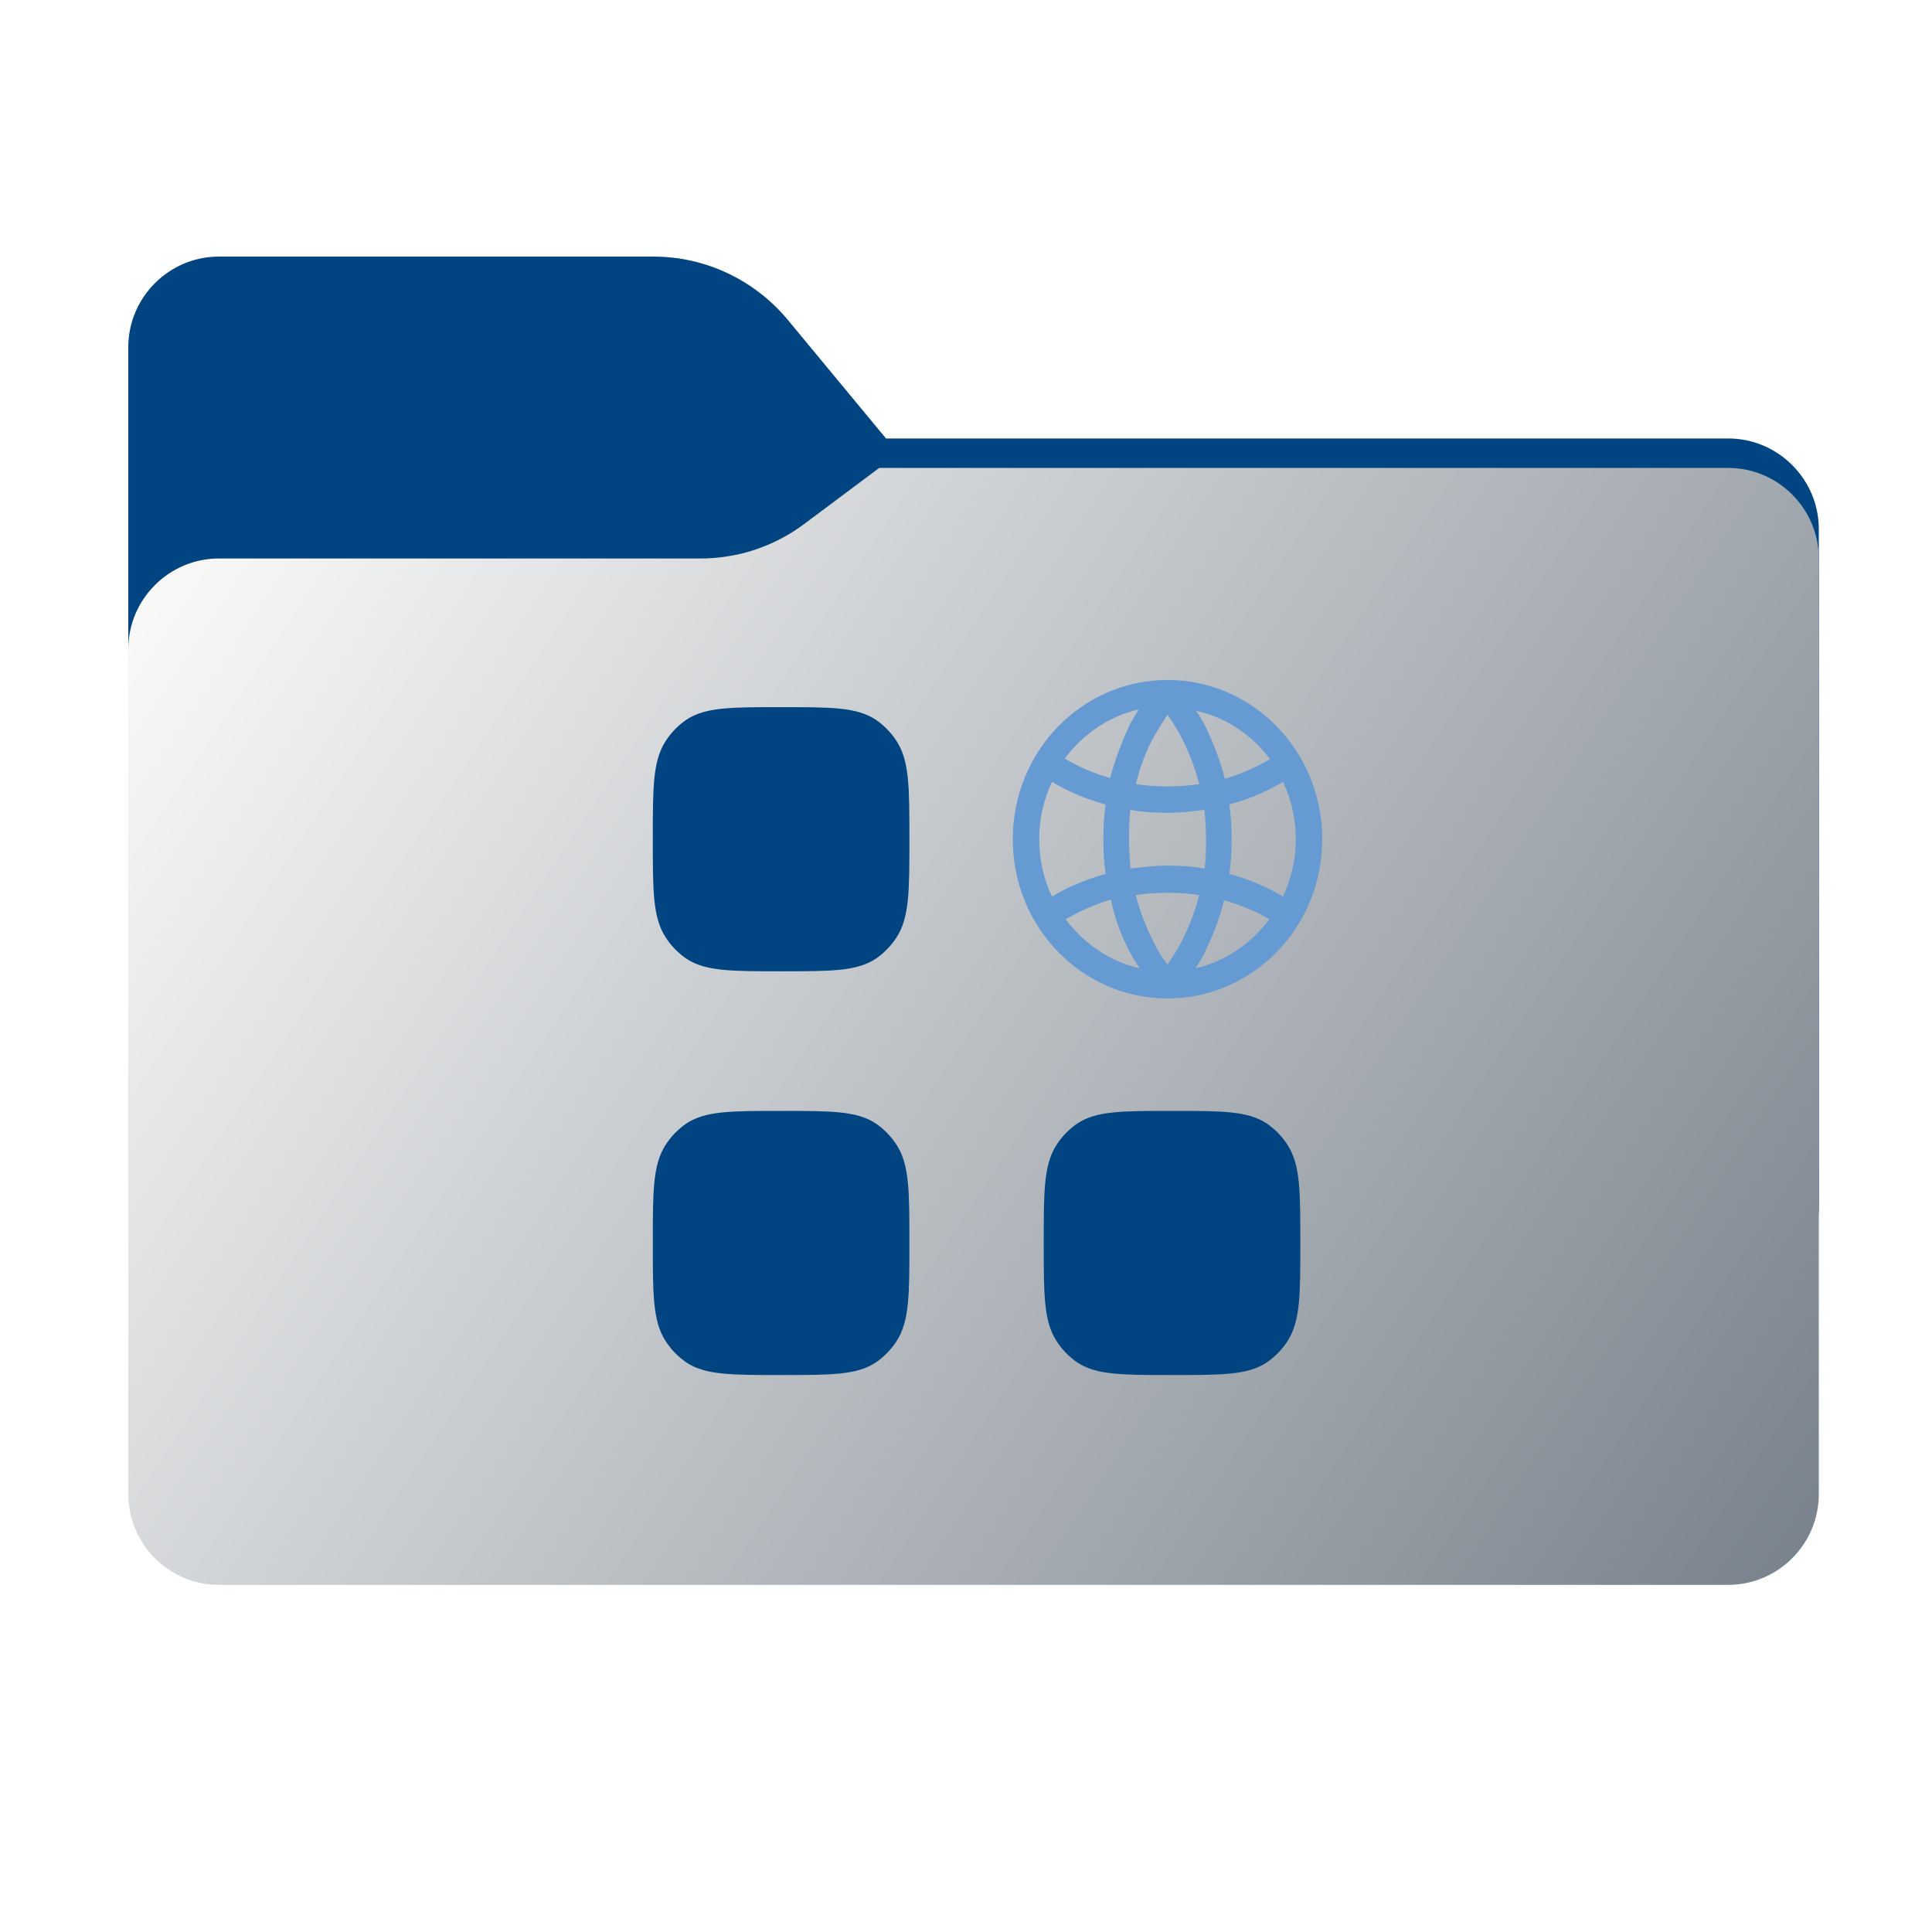 <?xml version="1.0" encoding="utf-8"?>
<!-- Generator: Adobe Illustrator 28.1.0, SVG Export Plug-In . SVG Version: 6.00 Build 0)  -->
<svg version="1.1" id="图层_1" xmlns="http://www.w3.org/2000/svg" xmlns:xlink="http://www.w3.org/1999/xlink" x="0px" y="0px"
	 width="256px" height="256px" viewBox="0 0 256 256" style="enable-background:new 0 0 256 256;" xml:space="preserve">
<style type="text/css">
	.st0{fill-rule:evenodd;clip-rule:evenodd;fill:#004482;}
	.st1{fill-rule:evenodd;clip-rule:evenodd;fill:url(#SVGID_1_);filter:url(#Adobe_OpacityMaskFilter);}
	.st2{mask:url(#mask0_570_12731_00000013909938284143694120000003813060696427031171_);}
	.st3{fill-rule:evenodd;clip-rule:evenodd;fill-opacity:0.3;}
	.st4{fill-rule:evenodd;clip-rule:evenodd;fill:url(#SVGID_00000013908625905285304460000005489617488348160402_);}
	.st5{fill:#004482;stroke:#004482;stroke-miterlimit:133.333;}
	.st6{fill-rule:evenodd;clip-rule:evenodd;fill:#659AD2;}
</style>
<path class="st0" d="M104.4,42.4c-4.4-5.3-10.9-8.4-17.8-8.4H29c-6.6,0-12,5.4-12,12v12.1v10.1V160c0,6.6,5.4,12,12,12h200
	c6.6,0,12-5.4,12-12V70.1c0-6.6-5.4-12-12-12H117.4L104.4,42.4z"/>
<defs>
	<filter id="Adobe_OpacityMaskFilter" filterUnits="userSpaceOnUse" x="17" y="62" width="224" height="110">
		<feColorMatrix  type="matrix" values="1 0 0 0 0  0 1 0 0 0  0 0 1 0 0  0 0 0 1 0"/>
	</filter>
</defs>
<mask maskUnits="userSpaceOnUse" x="17" y="62" width="224" height="110" id="mask0_570_12731_00000013909938284143694120000003813060696427031171_">
	
		<linearGradient id="SVGID_1_" gradientUnits="userSpaceOnUse" x1="32.582" y1="239.549" x2="213.35" y2="58.407" gradientTransform="matrix(1 0 0 -1 0 258)">
		<stop  offset="0" style="stop-color:#05815D"/>
		<stop  offset="1" style="stop-color:#0C575F"/>
	</linearGradient>
	<path class="st1" d="M104.4,42.4c-4.4-5.3-10.9-8.4-17.8-8.4H29c-6.6,0-12,5.4-12,12v12.1v10.1V160c0,6.6,5.4,12,12,12h200
		c6.6,0,12-5.4,12-12V70.1c0-6.6-5.4-12-12-12H117.4L104.4,42.4z"/>
</mask>
<g class="st2">
	<g>
		<path class="st3" d="M92.8,74c5,0,9.8-1.6,13.8-4.6l9.9-7.4H229c6.6,0,12,5.4,12,12v34v52c0,6.6-5.4,12-12,12H29
			c-6.6,0-12-5.4-12-12v-52V86c0-6.6,5.4-12,12-12h58H92.8z"/>
	</g>
</g>
<g>
	
		<linearGradient id="SVGID_00000170259666525735750780000017121997647262006176_" gradientUnits="userSpaceOnUse" x1="17" y1="196" x2="241" y2="48" gradientTransform="matrix(1 0 0 -1 0 258)">
		<stop  offset="0" style="stop-color:#FFFEFD"/>
		<stop  offset="1" style="stop-color:#77818B"/>
	</linearGradient>
	<path style="fill-rule:evenodd;clip-rule:evenodd;fill:url(#SVGID_00000170259666525735750780000017121997647262006176_);" d="
		M92.8,74c5,0,9.8-1.6,13.8-4.6l9.9-7.4H229c6.6,0,12,5.4,12,12v34v90c0,6.6-5.4,12-12,12H29c-6.6,0-12-5.4-12-12v-90V86
		c0-6.6,5.4-12,12-12h58H92.8z"/>
</g>
<g>
	<path class="st5" d="M138.8,164.7c0-6.8,0-10.2,1.6-12.7c0.7-1.1,1.6-2,2.6-2.7c2.4-1.6,5.7-1.6,12.3-1.6l0,0l0,0
		c6.6,0,9.9,0,12.3,1.6c1,0.7,1.9,1.6,2.6,2.7c1.6,2.5,1.6,5.9,1.6,12.7l0,0l0,0c0,6.8,0,10.2-1.6,12.7c-0.7,1.1-1.6,2-2.6,2.7
		c-2.4,1.6-5.7,1.6-12.3,1.6l0,0l0,0c-6.6,0-9.9,0-12.3-1.6c-1-0.7-1.9-1.6-2.6-2.7C138.8,174.9,138.8,171.5,138.8,164.7
		L138.8,164.7L138.8,164.7z"/>
	<path class="st5" d="M87,164.7c0-6.8,0-10.2,1.6-12.7c0.7-1.1,1.6-2,2.6-2.7c2.4-1.6,5.7-1.6,12.3-1.6l0,0l0,0
		c6.6,0,9.9,0,12.3,1.6c1,0.7,1.9,1.6,2.6,2.7c1.6,2.5,1.6,5.9,1.6,12.7l0,0l0,0c0,6.8,0,10.2-1.6,12.7c-0.7,1.1-1.6,2-2.6,2.7
		c-2.4,1.6-5.7,1.6-12.3,1.6l0,0l0,0c-6.6,0-9.9,0-12.3-1.6c-1-0.7-1.9-1.6-2.6-2.7C87,174.9,87,171.5,87,164.7L87,164.7L87,164.7z"
		/>
	<path class="st5" d="M87,111.2c0-6.8,0-10.2,1.6-12.7c0.7-1.1,1.6-2,2.6-2.7c2.4-1.6,5.7-1.6,12.3-1.6l0,0l0,0
		c6.6,0,9.9,0,12.3,1.6c1,0.7,1.9,1.6,2.6,2.7c1.6,2.5,1.6,5.9,1.6,12.7l0,0l0,0c0,6.8,0,10.2-1.6,12.7c-0.7,1.1-1.6,2-2.6,2.7
		c-2.4,1.6-5.7,1.6-12.3,1.6l0,0l0,0c-6.6,0-9.9,0-12.3-1.6c-1-0.7-1.9-1.6-2.6-2.7C87,121.4,87,118,87,111.2L87,111.2L87,111.2z"/>
	<path class="st6" d="M149.8,126.3c0.4,0.8,0.8,1.4,1.2,2c-4-0.9-7.4-3.3-9.8-6.5c1.6-0.9,3.6-1.9,6-2.6
		C147.8,122.1,148.8,124.5,149.8,126.3z M152.8,124.7c-0.8-1.6-1.7-3.7-2.3-6.1c1.3-0.2,2.7-0.3,4.2-0.3c1.5,0,2.9,0.1,4.2,0.3
		c-0.6,2.4-1.5,4.5-2.3,6.1c-0.7,1.3-1.4,2.4-1.9,3.1C154.1,127,153.4,126,152.8,124.7z M149.6,111.2c0,1.4,0.1,2.7,0.2,3.9
		c1.5-0.2,3.1-0.4,4.9-0.4c1.7,0,3.4,0.1,4.9,0.4c0.2-1.2,0.2-2.5,0.2-3.9c0-1.4-0.1-2.7-0.2-3.9c-1.5,0.2-3.1,0.4-4.9,0.4
		c-1.7,0-3.4-0.1-4.9-0.4C149.6,108.6,149.6,109.9,149.6,111.2z M146.5,106.6c-0.2,1.5-0.3,3-0.3,4.6c0,1.6,0.1,3.2,0.3,4.6
		c-2.9,0.8-5.3,1.9-7.1,3c-1.1-2.3-1.7-4.9-1.7-7.6s0.6-5.3,1.7-7.6C141.2,104.7,143.6,105.8,146.5,106.6z M150.5,103.9
		c1.3,0.2,2.7,0.3,4.2,0.3c1.5,0,2.9-0.1,4.2-0.3c-0.6-2.4-1.5-4.5-2.3-6.1c-0.7-1.3-1.4-2.4-1.9-3.1c-0.5,0.8-1.2,1.8-1.9,3.1
		C151.9,99.4,151.1,101.5,150.5,103.9z M162.9,106.6c0.2,1.5,0.3,3,0.3,4.6c0,1.6-0.1,3.2-0.3,4.6c2.9,0.8,5.3,1.9,7.1,3
		c1.1-2.3,1.7-4.9,1.7-7.6c0-2.7-0.6-5.3-1.7-7.6C168.2,104.7,165.8,105.8,162.9,106.6z M168.3,100.6c-1.6,0.9-3.6,1.9-6,2.6
		c-0.7-2.8-1.7-5.1-2.6-7c-0.4-0.8-0.8-1.4-1.2-2C162.4,95,165.9,97.4,168.3,100.6z M147.1,103.1c-2.4-0.7-4.4-1.6-6-2.6
		c2.4-3.2,5.8-5.6,9.8-6.5c-0.4,0.6-0.8,1.3-1.2,2C148.8,98,147.8,100.4,147.1,103.1z M162.2,119.3c-0.7,2.8-1.7,5.1-2.6,7
		c-0.4,0.8-0.8,1.4-1.2,2c4-0.9,7.4-3.3,9.8-6.5C166.7,120.9,164.7,120,162.2,119.3z M154.7,132.3c11.3,0,20.5-9.4,20.5-21.1
		c0-11.7-9.2-21.1-20.5-21.1c-11.3,0-20.5,9.4-20.5,21.1C134.2,122.9,143.4,132.3,154.7,132.3z"/>
</g>
</svg>
